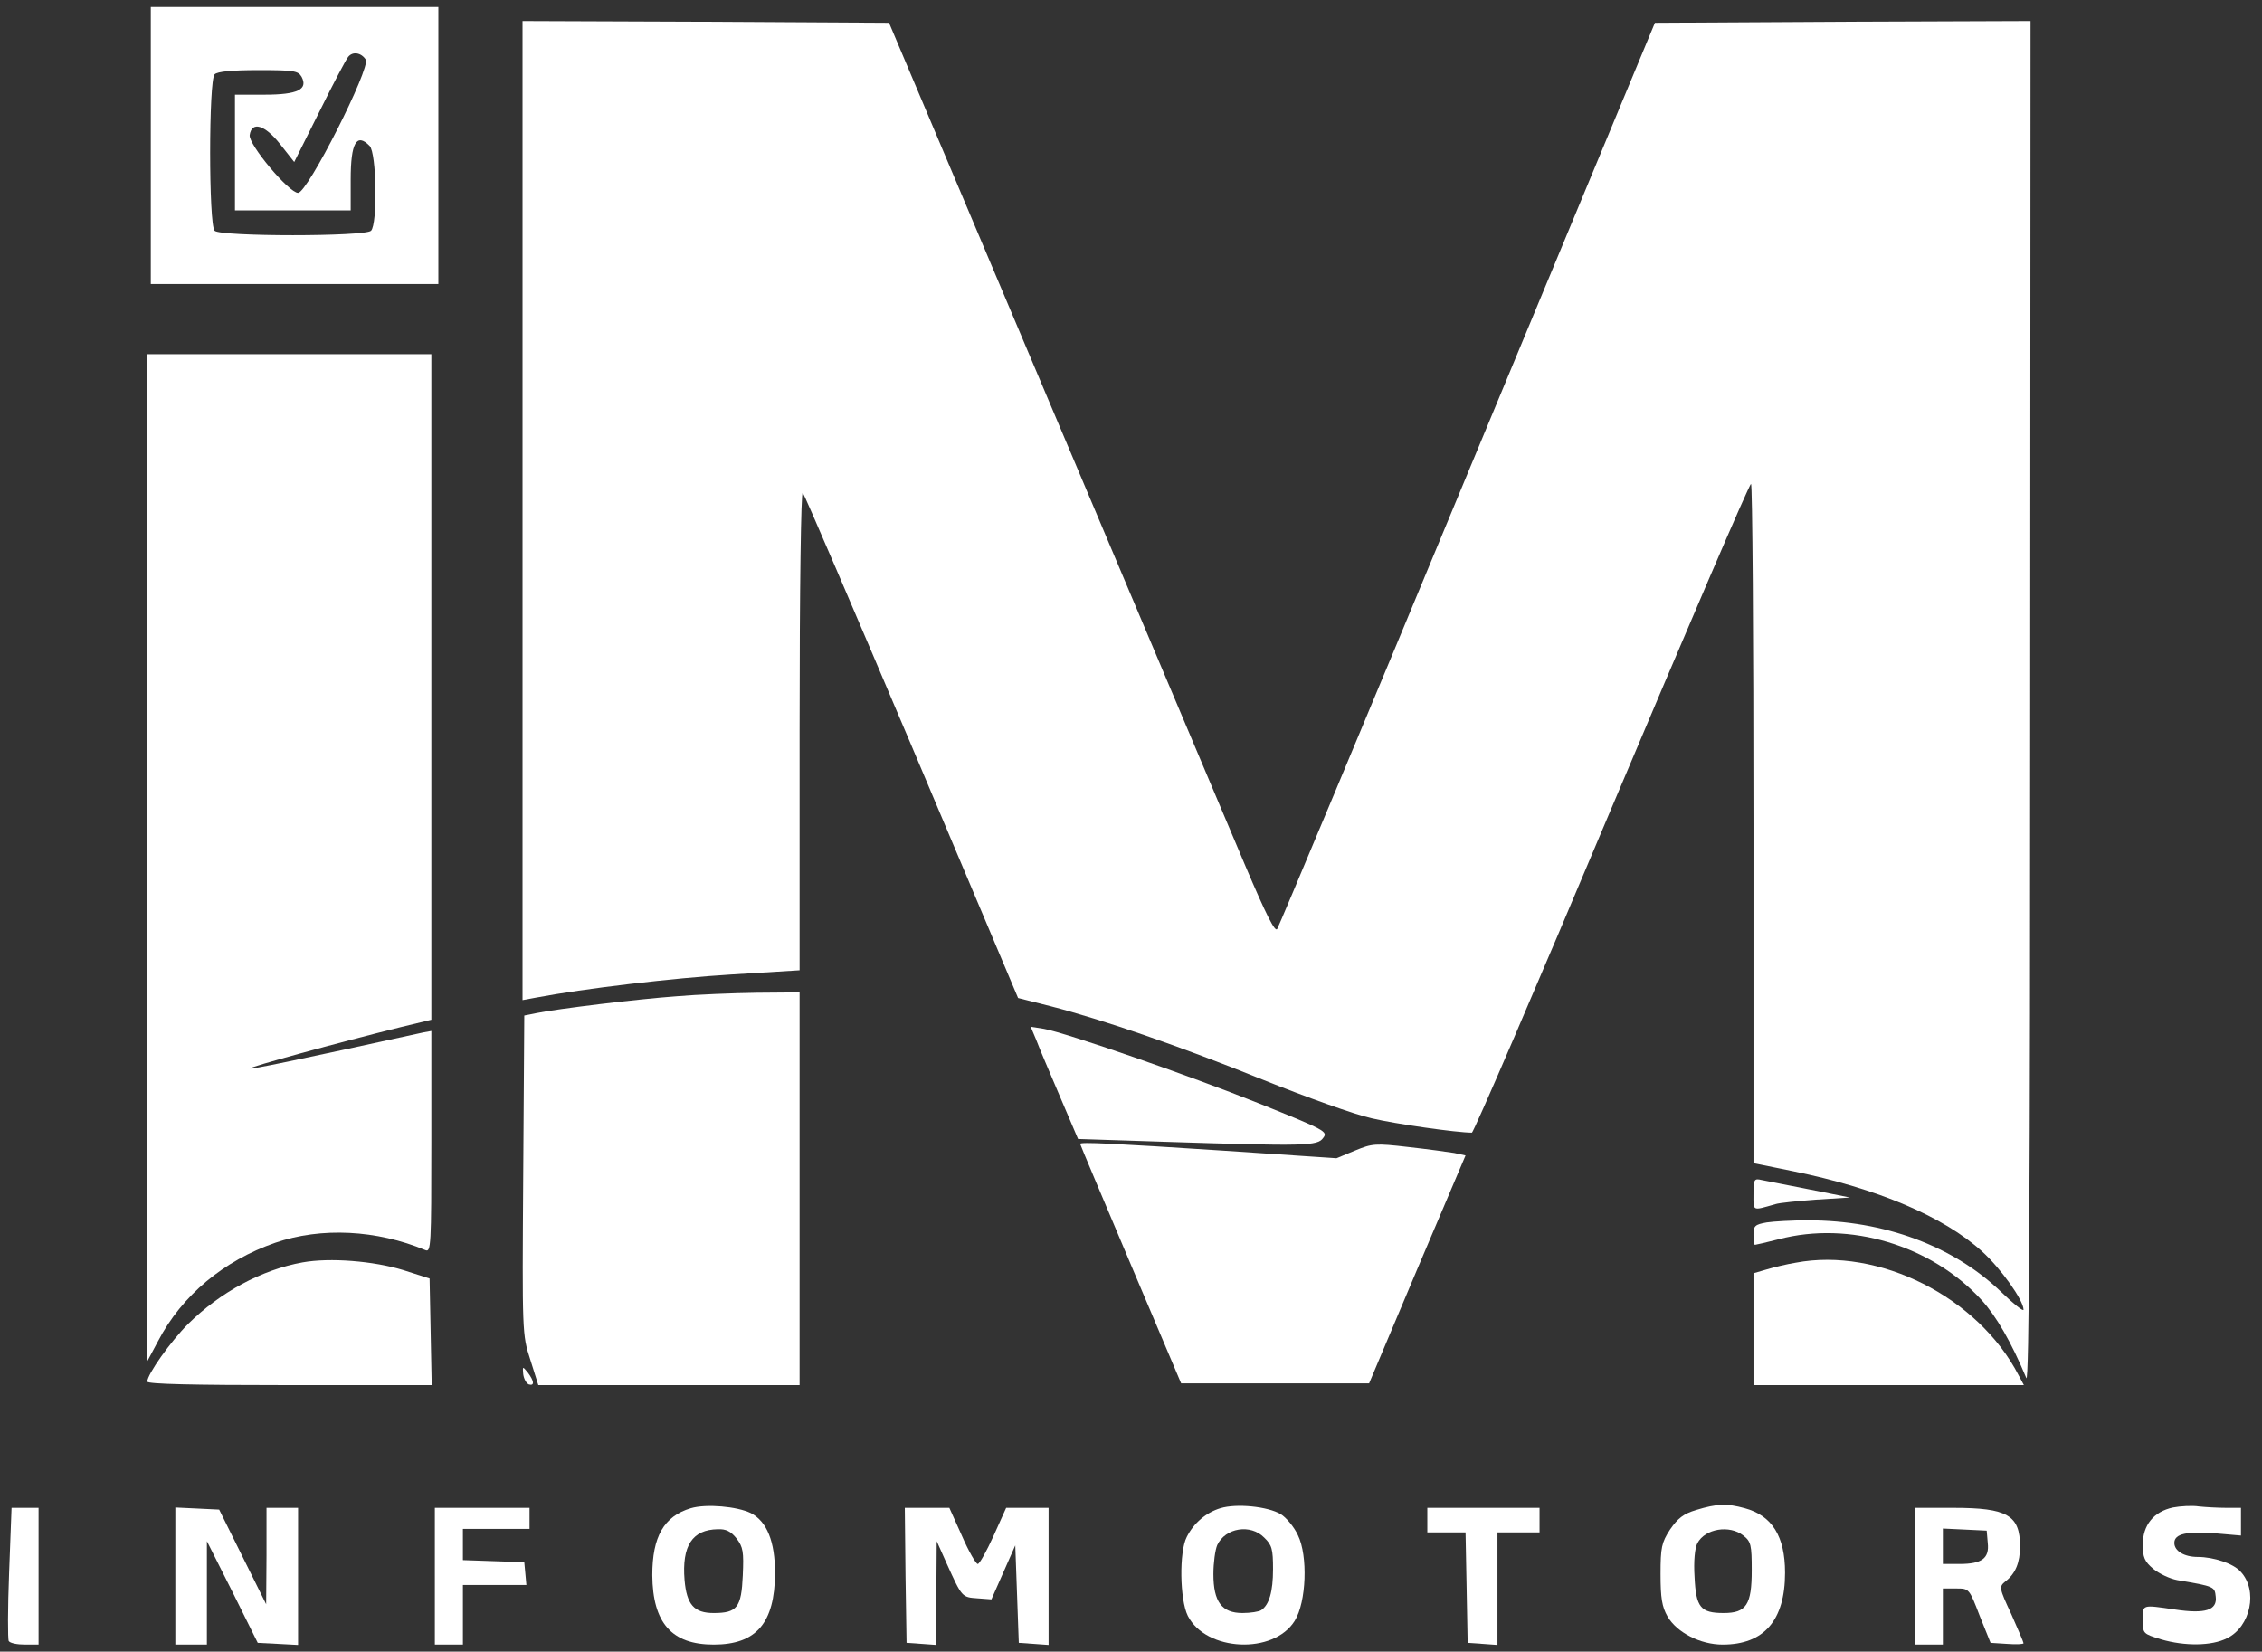 <?xml version="1.0" encoding="UTF-8" standalone="no"?>
<svg xmlns="http://www.w3.org/2000/svg" version="1" width="645pt" height="471pt" viewBox="0 0 645 471" preserveAspectRatio="xMidYMid meet">
  <rect x="0" y="0" width="645" height="471" fill="#333333" stroke="none"/>
  <g transform="matrix(0.1,0,0,-0.1,0,471)" fill="#ffffff" stroke="none">
    <path d="M 430 4295 l 0 -395 l 410 0 l 410 0 l 0 395 l 0 395 l -410 0 l -410 0 l 0 -395 z m 613 245 c 14 -24 -166 -380 -193 -380 c -26 0 -142 138 -138 165 c 6 40 43 29 86 -25 l 41 -52 l 72 144 c 39 79 76 149 82 156 c 13 16 37 12 50 -8 z m -183 -49 c 19 -36 -11 -51 -106 -51 l -84 0 l 0 -165 l 0 -165 l 165 0 l 165 0 l 0 88 c 0 105 17 134 54 96 c 20 -20 23 -223 4 -242 c -17 -17 -429 -17 -446 0 c -17 17 -17 429 0 446 c 8 8 50 12 125 12 c 101 0 113 -2 123 -19 z"></path>
    <path d="M 1490 3254 l 0 -1396 l 38 7 c 137 26 392 56 557 66 l 195 12 l 0 686 c 0 408 4 681 9 676 c 5 -6 145 -332 312 -726 l 302 -715 l 91 -23 c 152 -39 369 -114 607 -210 c 124 -50 264 -100 310 -110 c 67 -16 243 -41 286 -41 c 5 0 184 416 398 925 c 215 509 393 925 398 925 c 4 0 7 -436 7 -968 l 0 -969 l 113 -23 c 240 -49 429 -129 539 -229 c 53 -48 118 -139 118 -166 c 0 -6 -28 16 -63 50 c -137 132 -334 205 -552 205 c -44 0 -97 -3 -117 -6 c -34 -6 -38 -10 -38 -35 c 0 -16 2 -29 4 -29 c 2 0 33 7 68 16 c 202 53 435 -17 578 -173 c 42 -46 85 -120 128 -223 c 8 -18 11 549 11 1923 l 1 1947 l -536 -2 l -535 -3 l -534 -1285 c -293 -707 -538 -1291 -543 -1299 c -6 -11 -32 41 -91 180 c -45 107 -292 691 -549 1299 l -467 1105 l -523 3 l -522 2 l 0 -1396 z"></path>
    <path d="M 420 2264 l 0 -1436 l 31 58 c 68 130 187 229 334 280 c 131 45 289 37 428 -21 c 16 -7 17 12 17 309 l 0 316 l -22 -4 c -375 -82 -492 -106 -495 -103 c -3 4 248 73 430 118 l 87 21 l 0 949 l 0 949 l -405 0 l -405 0 l 0 -1436 z"></path>
    <path d="M 1930 1869 c -112 -8 -342 -36 -400 -48 l -35 -7 l -3 -454 c -3 -451 -3 -456 20 -527 l 23 -73 l 373 0 l 372 0 l 0 560 l 0 560 l -122 -1 c -68 -1 -170 -5 -228 -10 z"></path>
    <path d="M 2955 1744 c 8 -22 39 -94 67 -160 l 52 -122 l 245 -8 c 406 -13 438 -12 454 11 c 14 18 7 22 -182 98 c -205 82 -549 201 -614 213 l -38 6 l 16 -38 z"></path>
    <path d="M 3080 1448 c 0 -2 65 -156 144 -343 l 144 -340 l 268 0 l 268 0 l 137 325 l 138 325 l -32 7 c -18 3 -77 11 -131 17 c -94 11 -103 10 -152 -10 l -53 -22 l -328 22 c -307 20 -403 25 -403 19 z"></path>
    <path d="M 5000 1305 c 0 -50 -5 -48 62 -29 c 12 4 65 9 117 13 l 96 6 l -115 23 c -63 12 -125 25 -137 27 c -21 5 -23 2 -23 -40 z"></path>
    <path d="M 863 1110 c -117 -21 -235 -85 -327 -176 c -49 -49 -116 -143 -116 -164 c 0 -7 129 -10 405 -10 l 406 0 l -3 152 l -3 152 l -75 24 c -85 26 -209 36 -287 22 z"></path>
    <path d="M 5120 1109 c -25 -4 -62 -13 -82 -19 l -38 -11 l 0 -159 l 0 -160 l 385 0 l 386 0 l -15 28 c -115 223 -399 366 -636 321 z"></path>
    <path d="M 1492 791 c 2 -14 9 -26 16 -29 c 17 -5 15 10 -3 34 c -15 18 -15 18 -13 -5 z"></path>
    <path d="M 1970 409 c -77 -23 -110 -81 -110 -191 c 1 -136 55 -198 175 -198 c 122 0 174 62 175 203 c 0 91 -23 148 -69 172 c -39 19 -127 27 -171 14 z m 130 -86 c 19 -25 21 -38 18 -106 c -4 -91 -16 -107 -83 -107 c -56 0 -77 24 -83 94 c -8 98 22 144 95 145 c 23 1 37 -6 53 -26 z"></path>
    <path d="M 3480 409 c -40 -12 -76 -42 -96 -82 c -22 -42 -20 -179 3 -225 c 52 -102 245 -111 305 -14 c 33 53 38 185 9 244 c -11 24 -34 51 -49 60 c -37 22 -126 31 -172 17 z m 125 -84 c 22 -21 25 -33 25 -90 c 0 -64 -11 -102 -34 -117 c -6 -4 -30 -8 -53 -8 c -59 0 -83 32 -83 111 c 0 32 5 69 11 83 c 23 49 95 61 134 21 z"></path>
    <path d="M 4837 404 c -37 -11 -53 -24 -75 -56 c -24 -37 -27 -51 -27 -127 c 0 -68 4 -93 20 -121 c 27 -46 94 -80 157 -80 c 118 0 178 69 178 205 c 0 104 -37 163 -115 184 c -51 14 -79 13 -138 -5 z m 134 -73 c 22 -17 24 -27 24 -99 c 0 -98 -15 -122 -80 -122 c -66 0 -79 16 -83 103 c -3 45 1 83 8 96 c 22 42 92 53 131 22 z"></path>
    <path d="M 6196 411 c -55 -12 -86 -50 -86 -106 c 0 -36 5 -48 30 -69 c 17 -14 47 -28 68 -32 c 107 -18 107 -19 110 -47 c 5 -39 -30 -50 -116 -37 c -96 14 -92 15 -92 -30 c 0 -39 1 -39 52 -55 c 68 -20 145 -19 188 3 c 68 33 89 137 39 190 c -20 23 -77 42 -122 42 c -39 0 -67 17 -67 40 c 0 26 35 34 121 27 l 69 -6 l 0 40 l 0 39 l -42 0 c -24 0 -59 2 -78 4 c -19 3 -53 1 -74 -3 z"></path>
    <path d="M 26 225 c -4 -102 -4 -190 -1 -195 c 4 -6 24 -10 46 -10 l 39 0 l 0 195 l 0 195 l -38 0 l -39 0 l -7 -185 z"></path>
    <path d="M 500 215 l 0 -195 l 45 0 l 45 0 l 0 148 l 0 147 l 73 -145 l 72 -145 l 58 -3 l 57 -3 l 0 196 l 0 195 l -45 0 l -45 0 l 0 -137 l -1 -138 l -67 135 l -67 135 l -62 3 l -63 3 l 0 -196 z"></path>
    <path d="M 1240 215 l 0 -195 l 40 0 l 40 0 l 0 85 l 0 85 l 91 0 l 90 0 l -3 33 l -3 32 l -87 3 l -88 3 l 0 44 l 0 45 l 95 0 l 95 0 l 0 30 l 0 30 l -135 0 l -135 0 l 0 -195 z"></path>
    <path d="M 2582 218 l 3 -193 l 43 -3 l 42 -3 l 0 148 l 1 148 l 29 -65 c 43 -95 43 -95 87 -98 l 40 -3 l 34 77 l 34 77 l 5 -139 l 5 -139 l 43 -3 l 42 -3 l 0 195 l 0 196 l -61 0 l -60 0 l -36 -80 c -20 -44 -40 -80 -45 -80 c -5 0 -26 36 -45 80 l -36 80 l -64 0 l -63 0 l 2 -192 z"></path>
    <path d="M 4070 375 l 0 -35 l 55 0 l 54 0 l 3 -157 l 3 -158 l 43 -3 l 42 -3 l 0 160 l 0 161 l 60 0 l 60 0 l 0 35 l 0 35 l -160 0 l -160 0 l 0 -35 z"></path>
    <path d="M 5460 215 l 0 -195 l 40 0 l 40 0 l 0 80 l 0 80 l 38 0 c 37 0 37 0 67 -78 l 31 -77 l 47 -3 c 26 -2 47 -1 47 2 c 0 3 -16 40 -35 83 c -35 75 -35 78 -17 93 c 29 22 42 54 42 100 c 0 89 -36 110 -190 110 l -110 0 l 0 -195 z m 208 95 c 5 -44 -17 -60 -80 -60 l -48 0 l 0 50 l 0 51 l 63 -3 l 62 -3 l 3 -35 z"></path>
  </g>
</svg>
